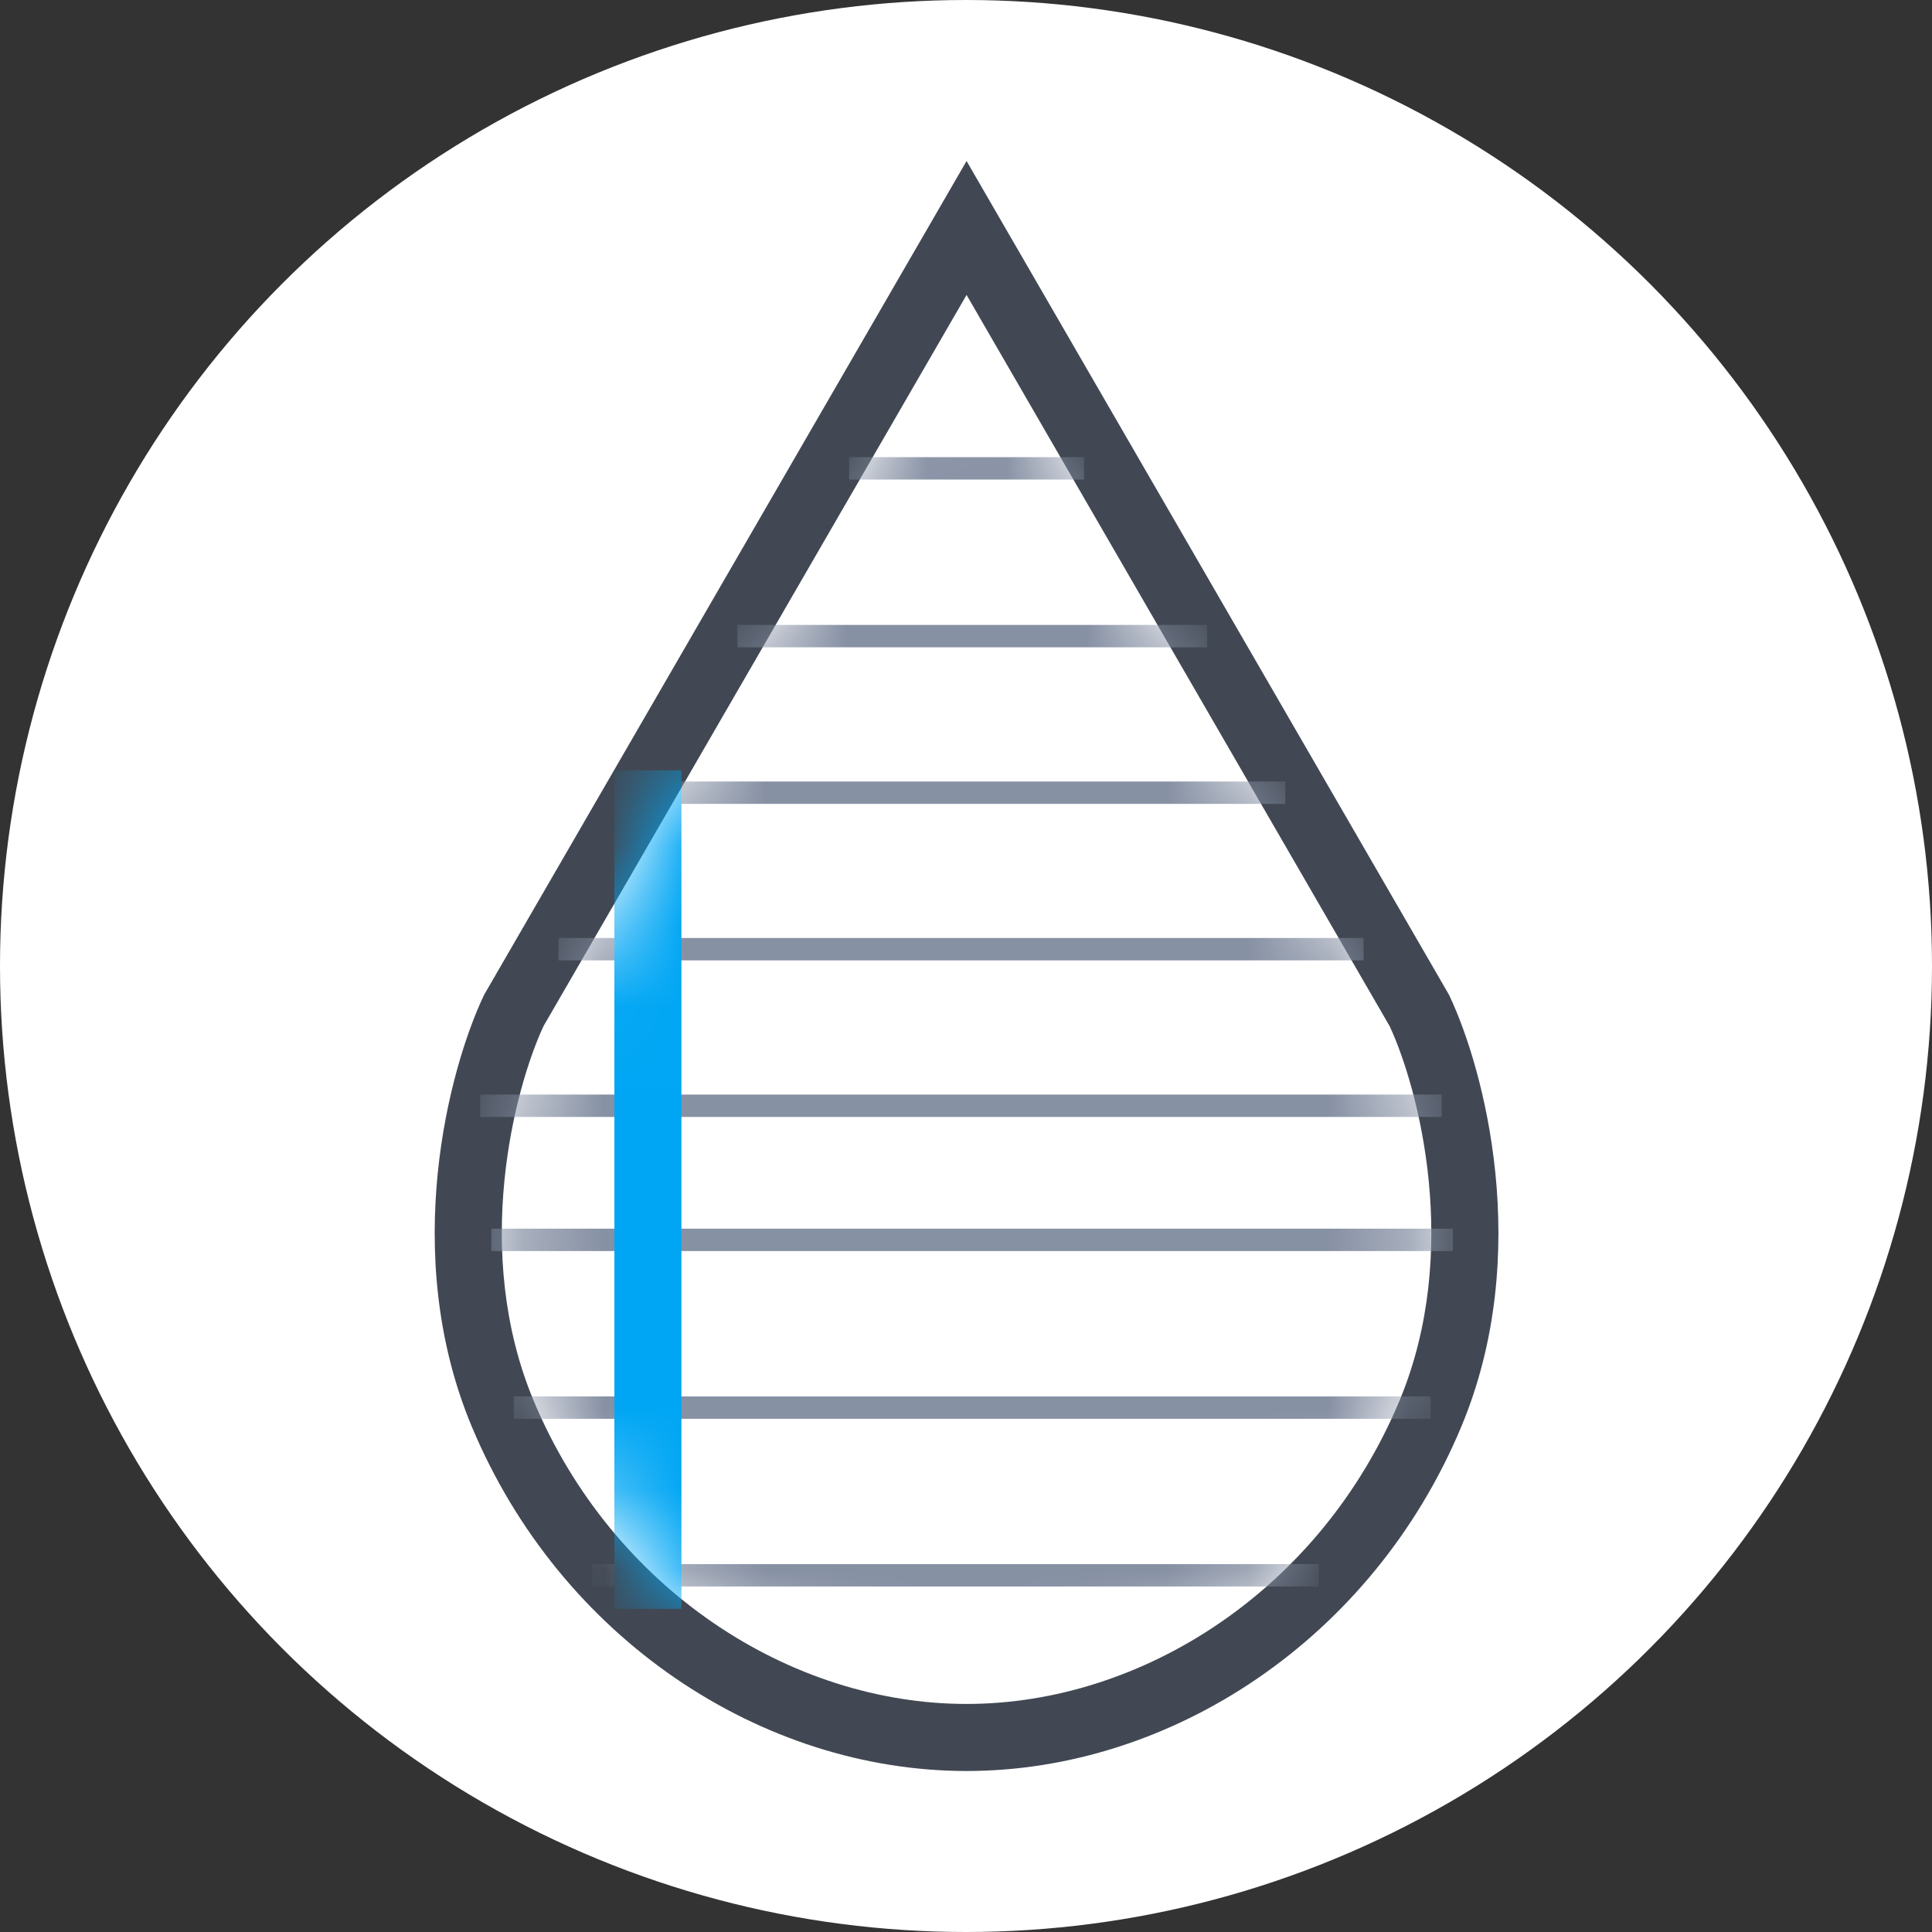 <svg width="24" height="24" viewBox="0 0 24 24" fill="none" xmlns="http://www.w3.org/2000/svg">
<rect x="0" y="0" width="24" height="24" fill="#333333" stroke="none"/>
<g clip-path="url(#clip0_20530_19220)">
<circle cx="12" cy="12" r="12" fill="white"/>
<path fill-rule="evenodd" clip-rule="evenodd" d="M12.007 2L18.002 12.361L18.009 12.377C18.431 13.271 19.051 15.567 18.156 17.715C17.053 20.364 14.544 22 12.007 22C9.47 22 6.962 20.364 5.858 17.715C4.963 15.567 5.583 13.271 6.005 12.377L6.012 12.361L12.007 2ZM6.751 12.748C6.387 13.532 5.861 15.555 6.627 17.395C7.608 19.747 9.822 21.167 12.007 21.167C14.192 21.167 16.407 19.747 17.387 17.395C18.153 15.555 17.627 13.532 17.263 12.748L12.007 3.664L6.751 12.748Z" fill="#414853"/>
<mask id="mask0_20530_19220" style="mask-type:alpha" maskUnits="userSpaceOnUse" x="5" y="2" width="14" height="20">
<path d="M6.627 17.395C5.861 15.555 6.387 13.532 6.751 12.748L12.007 3.664L17.263 12.748C17.627 13.532 18.153 15.555 17.387 17.395C16.407 19.747 14.192 21.167 12.007 21.167C9.822 21.167 7.608 19.747 6.627 17.395Z" fill="#414853"/>
</mask>
<g mask="url(#mask0_20530_19220)">
<rect x="10.549" y="5.679" width="2.917" height="0.278" fill="#8791A4"/>
<rect x="8.188" y="9.708" width="7.778" height="0.278" fill="#8791A4"/>
<rect x="5.965" y="13.597" width="11.945" height="0.278" fill="#8791A4"/>
<rect x="6.382" y="17.347" width="11.39" height="0.278" fill="#8791A4"/>
<rect x="9.16" y="7.763" width="5.834" height="0.278" fill="#8791A4"/>
<rect x="6.938" y="11.652" width="10.001" height="0.278" fill="#8791A4"/>
<rect x="6.104" y="15.263" width="11.945" height="0.278" fill="#8791A4"/>
<rect x="7.354" y="19.43" width="9.028" height="0.278" fill="#8791A4"/>
<rect x="7.632" y="9.569" width="0.833" height="10.417" fill="#00A6F4"/>
</g>
</g>
<defs>
<clipPath id="clip0_20530_19220">
<rect width="24" height="24" fill="white"/>
</clipPath>
</defs>
</svg>
